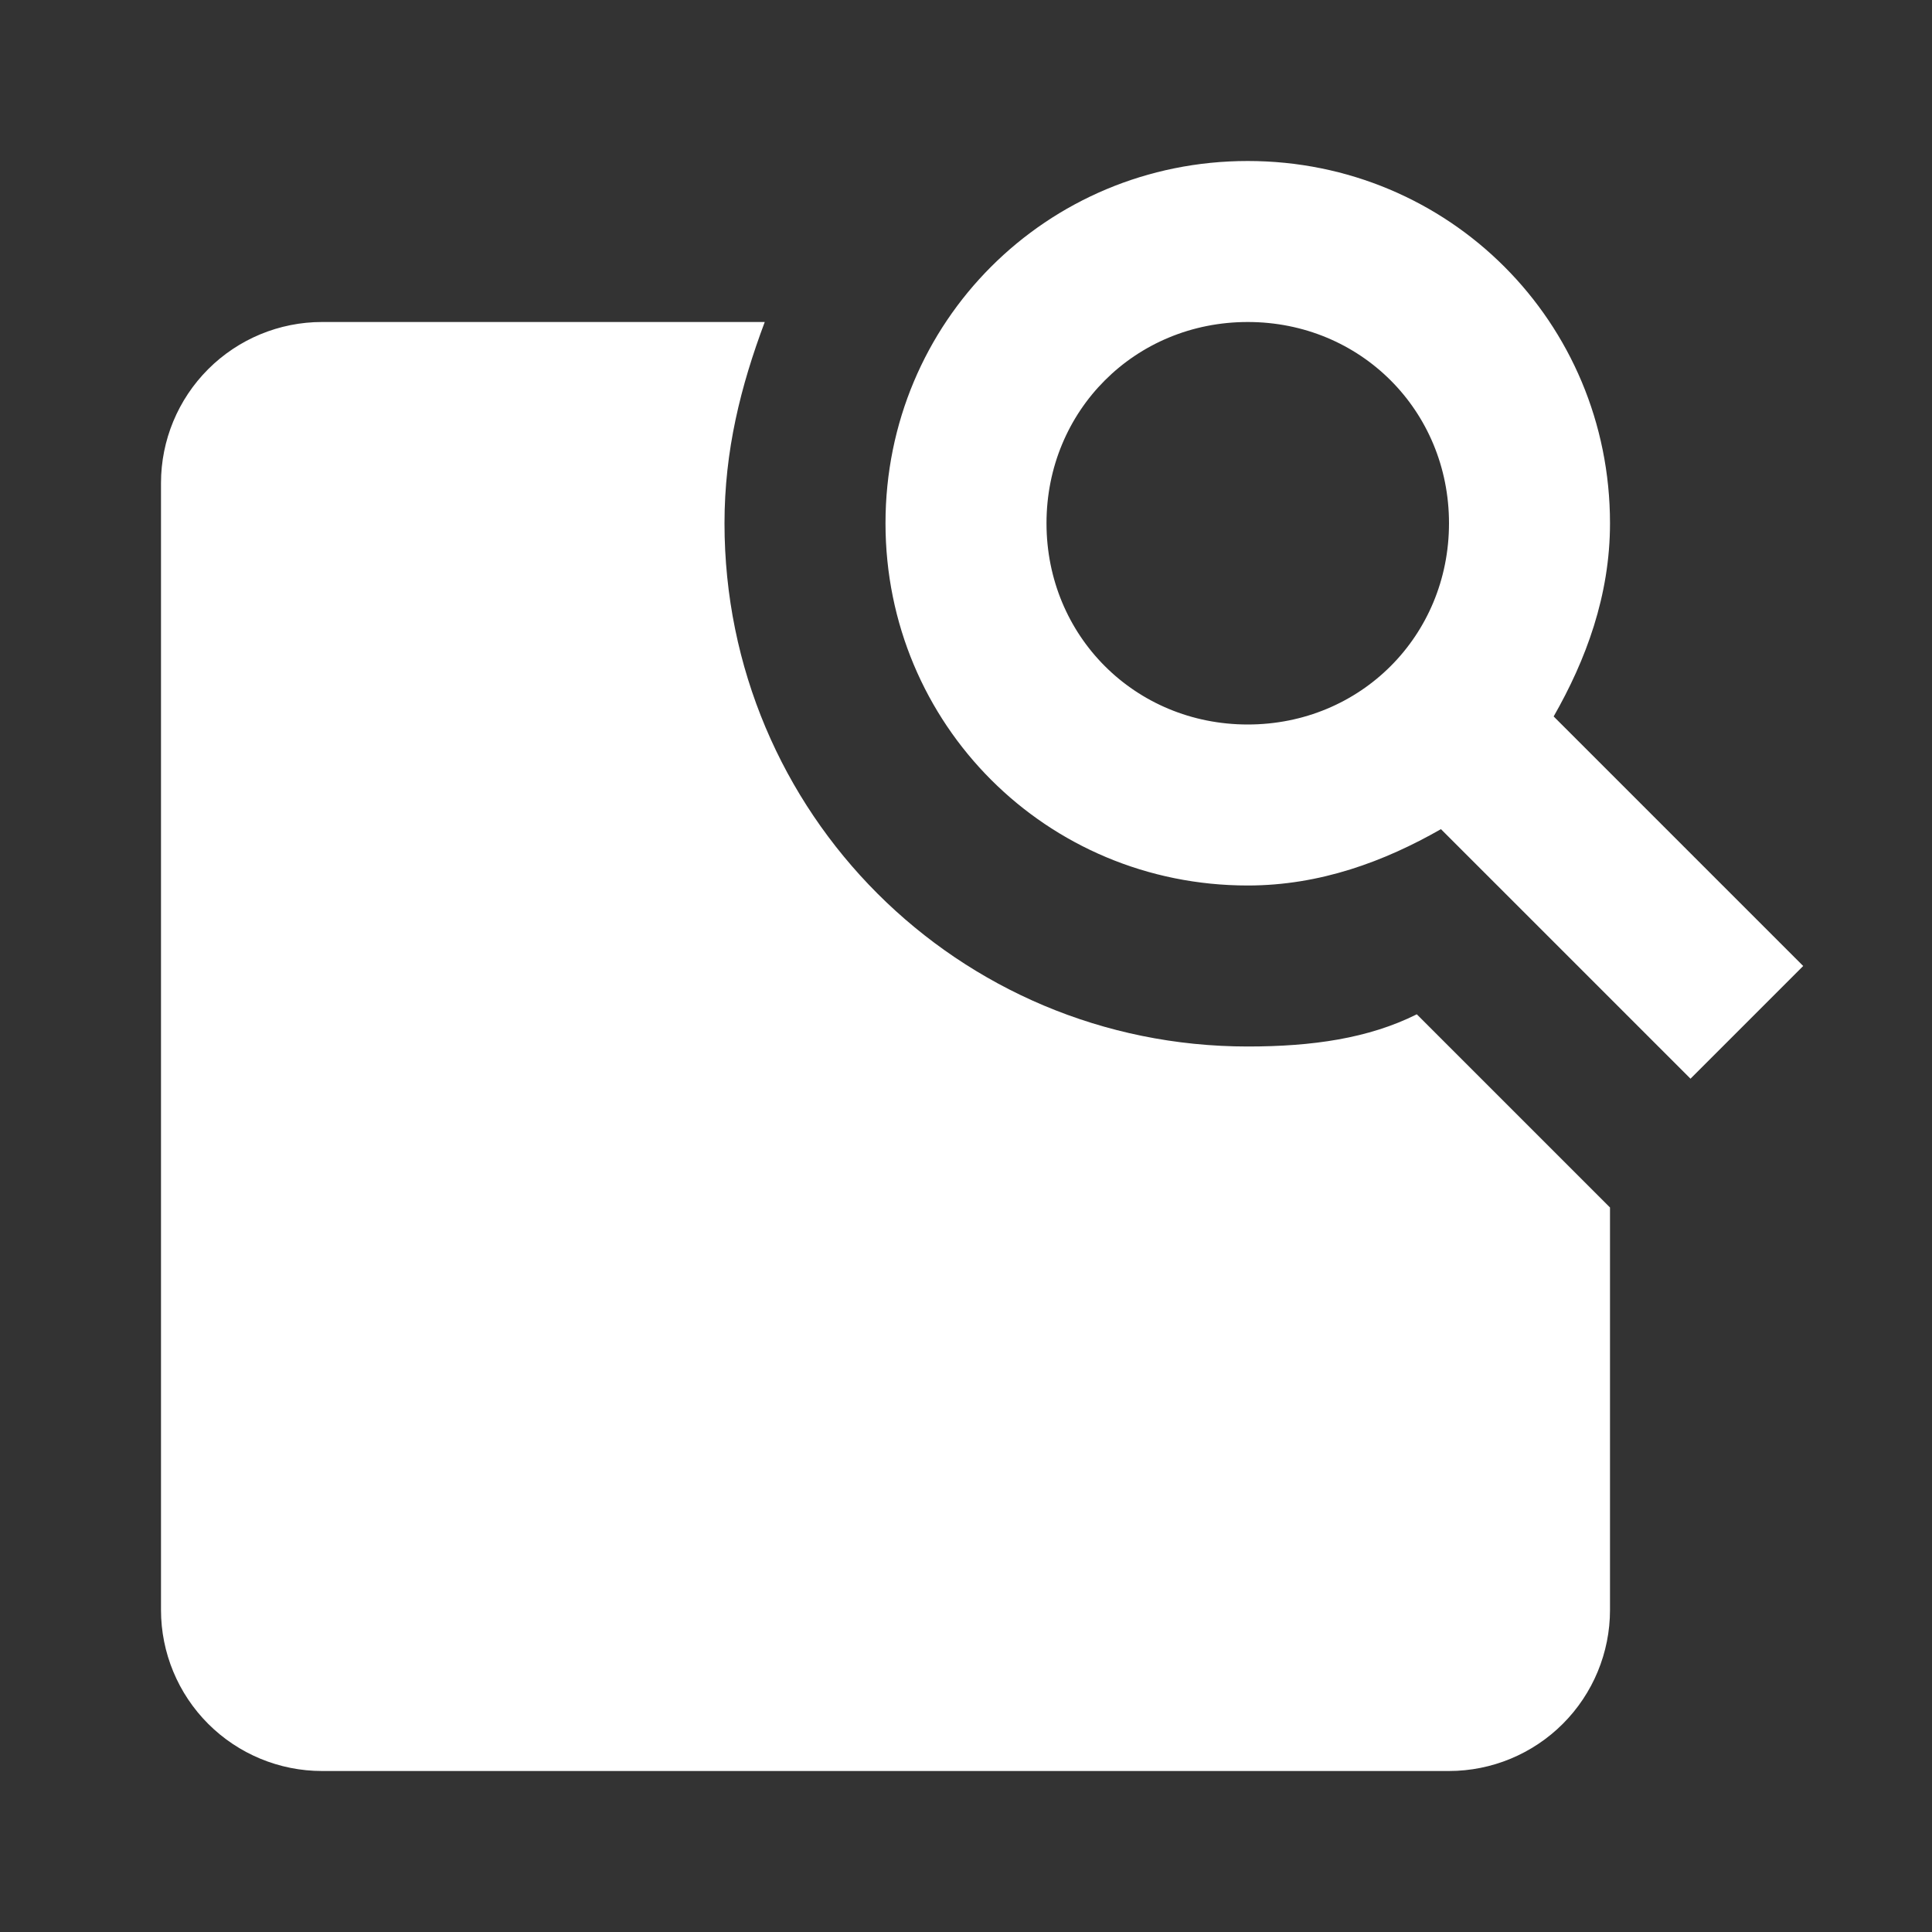 <svg width="24" height="24" viewBox="0 0 24 24" fill="none" xmlns="http://www.w3.org/2000/svg">
<rect x="0" y="0" width="24" height="24" fill="#333333" stroke="none"/>
<path d="M20 20C20 20.53 19.789 21.039 19.414 21.414C19.039 21.789 18.53 22 18 22H4C3.47 22 2.961 21.789 2.586 21.414C2.211 21.039 2 20.53 2 20V6C2 5.47 2.211 4.961 2.586 4.586C2.961 4.211 3.47 4 4 4H9.5C9.2 4.8 9 5.6 9 6.5C9 10.1 11.9 13 15.5 13C16.3 13 17 12.9 17.6 12.6L20 15V20ZM19.3 8.9C19.7 8.2 20 7.4 20 6.5C20 4 18 2 15.5 2C13 2 11 4 11 6.5C11 9 13 11 15.5 11C16.4 11 17.2 10.7 17.9 10.3L21 13.4L22.4 12L19.3 8.9ZM15.5 9C14.1 9 13 7.9 13 6.5C13 5.1 14.1 4 15.5 4C16.9 4 18 5.1 18 6.5C18 7.9 16.9 9 15.5 9Z" fill="white"/>
</svg>
